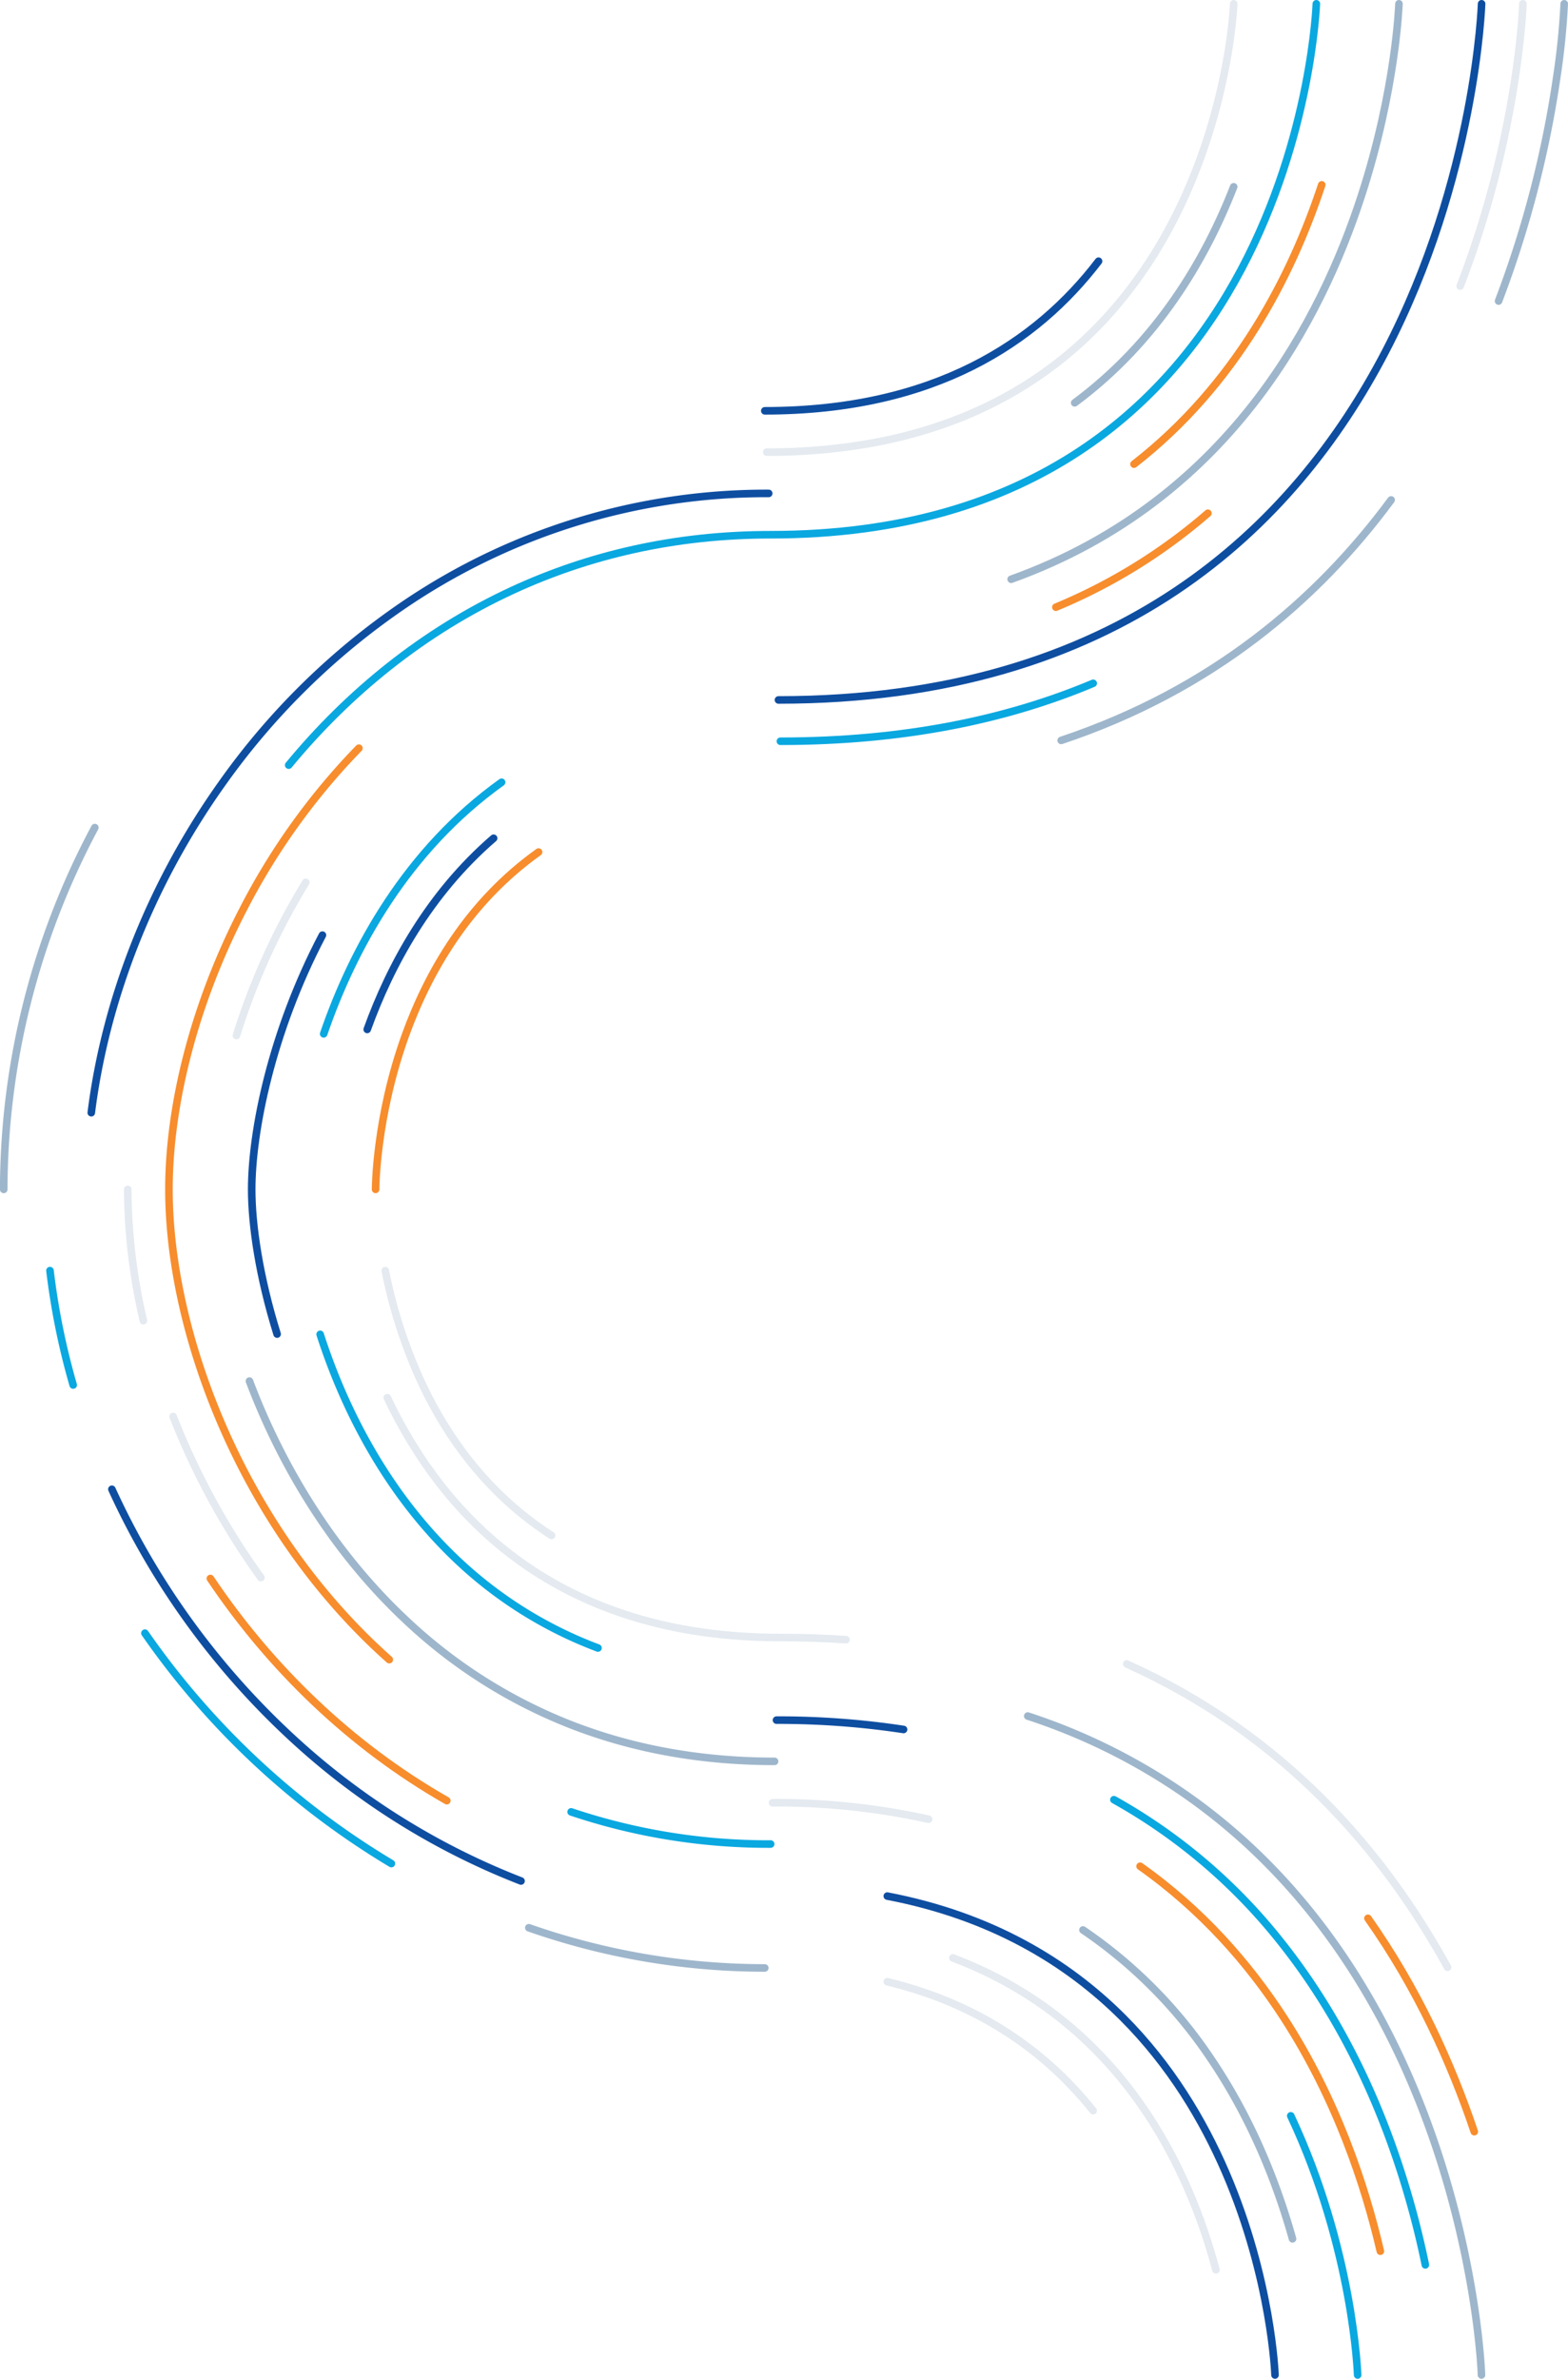 <svg xmlns="http://www.w3.org/2000/svg" viewBox="0 0 724.4 1098.68">
  <defs>
    <style>
      .cls-1, .cls-2, .cls-3, .cls-4, .cls-5 {
        fill: none;
        stroke-linecap: round;
        stroke-miterlimit: 10;
        stroke-width: 3.5px;
      }

      .cls-1 {
        stroke: #e4eaf0;
      }

      .cls-2 {
        stroke: #f78d2d;
      }

      .cls-3 {
        stroke: #9eb6cb;
      }

      .cls-4 {
        stroke: #0aa8e0;
      }

      .cls-5 {
        stroke: #0e4ea1;
      }
    </style>
  </defs>
  <title>swirl-right-mb</title>
  <g id="c5">
    <path id="Path_19239" data-name="Path 19239" class="cls-1" d="M-580.89,788.23c44,10.65,74.25,33.51,95.09,59.54" transform="translate(990.81 127.05)"/>
    <path id="Path_19244" data-name="Path 19244" class="cls-1" d="M-550.58,777.24c39.66,15,67.23,39.94,86.36,67,18.43,26.08,29.05,54.11,35.16,77.06" transform="translate(990.81 127.05)"/>
    <path id="Path_19250" data-name="Path 19250" class="cls-1" d="M-931.8,422.28a270.78,270.78,0,0,0,7.24,60.62" transform="translate(990.81 127.05)"/>
    <path id="Path_19251" data-name="Path 19251" class="cls-1" d="M-910.81,527.19a337.55,337.55,0,0,0,40.53,74.39" transform="translate(990.81 127.05)"/>
    <path id="Path_19256" data-name="Path 19256" class="cls-1" d="M-633.88,705.57a325.3,325.3,0,0,1,72.08,7.62" transform="translate(990.81 127.05)"/>
    <path id="Path_19259" data-name="Path 19259" class="cls-1" d="M-849.53,280.48a315.52,315.52,0,0,0-32.06,70.76" transform="translate(990.81 127.05)"/>
    <path id="Path_19271" data-name="Path 19271" class="cls-1" d="M-287.24-125.3s-.68,21.28-6.88,53.22A457,457,0,0,1-316.22,5.1" transform="translate(990.81 127.05)"/>
    <path id="Path_19274" data-name="Path 19274" class="cls-1" d="M-811.89,518.47c12.95,27.31,32.55,55.19,62.07,76.15,29.14,20.69,67.94,34.64,119.55,34.64q15.62,0,30.29,1" transform="translate(990.81 127.05)"/>
    <path id="Path_19279" data-name="Path 19279" class="cls-1" d="M-812.82,459.83a229.1,229.1,0,0,0,17.33,52.9c12,25.22,30.61,50.78,59.48,69.39" transform="translate(990.81 127.05)"/>
    <path id="Path_19280" data-name="Path 19280" class="cls-1" d="M-470.27,641.47c72,32.36,118.33,85.71,148.21,140.1" transform="translate(990.81 127.05)"/>
    <path id="Path_19240" data-name="Path 19240" class="cls-1" d="M-420.86-125.3s-2.25,63.65-39.78,120.37c-24.22,36.62-63.16,70.36-125.68,82.21a269.81,269.81,0,0,1-50.26,4.48" transform="translate(990.81 127.05)"/>
  </g>
  <g id="c4">
    <path id="Path_19247" data-name="Path 19247" class="cls-2" d="M-893.62,602c27.69,41.21,64.67,77.21,109.24,102.61" transform="translate(990.81 127.05)"/>
    <path id="Path_19254" data-name="Path 19254" class="cls-2" d="M-380.18-41.68c-14,42.33-39.64,92.36-86.73,129" transform="translate(990.81 127.05)"/>
    <path id="Path_19255" data-name="Path 19255" class="cls-2" d="M-825,218.51a309.87,309.87,0,0,0-53.76,75c-22.82,44.29-34,90.82-34,128.8,0,26.85,5.58,58,16.92,89.57,16.28,45.34,44.4,91.63,84.87,127.59" transform="translate(990.81 127.05)"/>
    <path id="Path_19261" data-name="Path 19261" class="cls-2" d="M-464.1,734.9c28.38,20.06,50,44.6,66.56,70.18,24.06,37.24,37.24,76.67,44.44,107.62" transform="translate(990.81 127.05)"/>
    <path id="Path_19263" data-name="Path 19263" class="cls-2" d="M-432.77,110A257.92,257.92,0,0,1-503,153.39" transform="translate(990.81 127.05)"/>
    <path id="Path_19275" data-name="Path 19275" class="cls-2" d="M-358.83,758.94c22.91,32.46,38.51,67,49.12,98.55" transform="translate(990.81 127.05)"/>
    <path id="Path_19278" data-name="Path 19278" class="cls-2" d="M-742,266.49c-32.57,23.22-51,55.51-61.53,84.67-13.76,38.25-13.76,71.12-13.76,71.12" transform="translate(990.81 127.05)"/>
  </g>
  <g id="c3">
    <path id="Path_19236" data-name="Path 19236" class="cls-3" d="M-947,255.19a356.08,356.08,0,0,0-42.09,167.1" transform="translate(990.81 127.05)"/>
    <path id="Path_19238" data-name="Path 19238" class="cls-3" d="M-746.49,763.31a330.58,330.58,0,0,0,109,18.57" transform="translate(990.81 127.05)"/>
    <path id="Path_19245" data-name="Path 19245" class="cls-3" d="M-420.86-40.78C-434.11-6.74-456.51,31-494.31,59" transform="translate(990.81 127.05)"/>
    <path id="Path_19253" data-name="Path 19253" class="cls-3" d="M-490.49,764.33a218.79,218.79,0,0,1,59,59.35c19.07,28.12,30.71,58,37.81,83.3" transform="translate(990.81 127.05)"/>
    <path id="Path_19258" data-name="Path 19258" class="cls-3" d="M-344.51-125.3S-345.8-86-361.86-36.63C-371.49-7-386.44,26.21-409.6,56.71c-26.16,34.42-62.78,65.38-114.06,83.78" transform="translate(990.81 127.05)"/>
    <path id="Path_19260" data-name="Path 19260" class="cls-3" d="M-875.57,510.81C-861.17,549-837.7,588.9-803.52,621a236.69,236.69,0,0,0,76.26,48.46c27.49,10.75,58.82,17,94.29,17" transform="translate(990.81 127.05)"/>
    <path id="Path_19270" data-name="Path 19270" class="cls-3" d="M-516,665.53a279.52,279.52,0,0,1,76,38.43c45.57,32.75,75.63,75.87,95.44,117.83,18.05,38.23,27.61,75.49,32.64,103.07,5,27.22,5.54,45,5.54,45" transform="translate(990.81 127.05)"/>
    <path id="Path_19276" data-name="Path 19276" class="cls-3" d="M-268.16-125.3a334.15,334.15,0,0,1-3.44,33.86A488.33,488.33,0,0,1-298.49,12" transform="translate(990.81 127.05)"/>
    <path id="Path_19277" data-name="Path 19277" class="cls-3" d="M-348.12,103.85C-382.3,150.13-431,191.69-500.55,214.92" transform="translate(990.81 127.05)"/>
  </g>
  <g id="c2">
    <path id="Path_19237" data-name="Path 19237" class="cls-4" d="M-923.85,627.25A369.62,369.62,0,0,0-810,733.66" transform="translate(990.81 127.05)"/>
    <path id="Path_19242" data-name="Path 19242" class="cls-4" d="M-967.72,459.8A332.55,332.55,0,0,0-957,512.63" transform="translate(990.81 127.05)"/>
    <path id="Path_19249" data-name="Path 19249" class="cls-4" d="M-382.68-125.3S-391,119.92-634.77,119.92c-44.35,0-84.19,9.47-119.2,25.64-41.4,19.1-76.06,47.57-103.46,80.78" transform="translate(990.81 127.05)"/>
    <path id="Path_19252" data-name="Path 19252" class="cls-4" d="M-726.95,709.79a285.9,285.9,0,0,0,92.17,14.86" transform="translate(990.81 127.05)"/>
    <path id="Path_19257" data-name="Path 19257" class="cls-4" d="M-394.49,850.17c29,61.68,30.89,119.7,30.89,119.7" transform="translate(990.81 127.05)"/>
    <path id="Path_19266" data-name="Path 19266" class="cls-4" d="M-476.19,704.16a259.89,259.89,0,0,1,77.72,66.43c24,30.33,40.18,63.55,51,94A407,407,0,0,1-332.31,919" transform="translate(990.81 127.05)"/>
    <path id="Path_19268" data-name="Path 19268" class="cls-4" d="M-759.07,234.24c-43.76,31.32-68.7,76.83-82.2,116.21" transform="translate(990.81 127.05)"/>
    <path id="Path_19269" data-name="Path 19269" class="cls-4" d="M-842.9,489.24c11,34.17,30.73,73.73,64,104.86a193.7,193.7,0,0,0,64.35,40" transform="translate(990.81 127.05)"/>
    <path id="Path_19272" data-name="Path 19272" class="cls-4" d="M-485.77,188.54c-39.7,16.69-87.35,26.77-144.5,26.77" transform="translate(990.81 127.05)"/>
  </g>
  <g id="c1">
    <path id="Path_19235" data-name="Path 19235" class="cls-5" d="M-483.29-6.41c-28.56,37.38-75.86,69.1-154.19,69.1" transform="translate(990.81 127.05)"/>
    <path id="Path_19243" data-name="Path 19243" class="cls-5" d="M-939.11,560.79A359.66,359.66,0,0,0-855.45,676a333.69,333.69,0,0,0,105.34,65.71" transform="translate(990.81 127.05)"/>
    <path id="Path_19246" data-name="Path 19246" class="cls-5" d="M-635.68,100.84a298,298,0,0,0-168.17,51.25A330.92,330.92,0,0,0-888.36,235c-32.77,46.07-53.68,99.31-60.28,151.87" transform="translate(990.81 127.05)"/>
    <path id="Path_19248" data-name="Path 19248" class="cls-5" d="M-580.89,748.68c47.93,9.19,83,30.34,108.78,56.08,22,22,37.18,47.46,47.59,71.64,21.22,49.3,22.75,93.47,22.75,93.47" transform="translate(990.81 127.05)"/>
    <path id="Path_19264" data-name="Path 19264" class="cls-5" d="M-841.85,304.85c-23.66,45-32.68,91-32.68,117.44,0,16.38,3.47,40.28,11.74,66.82" transform="translate(990.81 127.05)"/>
    <path id="Path_19265" data-name="Path 19265" class="cls-5" d="M-632.07,667.41a384.42,384.42,0,0,1,58.69,4.32" transform="translate(990.81 127.05)"/>
    <path id="Path_19267" data-name="Path 19267" class="cls-5" d="M-306.33-125.3s-10.32,321.53-324.84,321.53" transform="translate(990.81 127.05)"/>
    <path id="Path_19273" data-name="Path 19273" class="cls-5" d="M-762.77,260.1c-29.77,25.71-47.7,58.67-58.39,88.31" transform="translate(990.81 127.05)"/>
  </g>
</svg>
